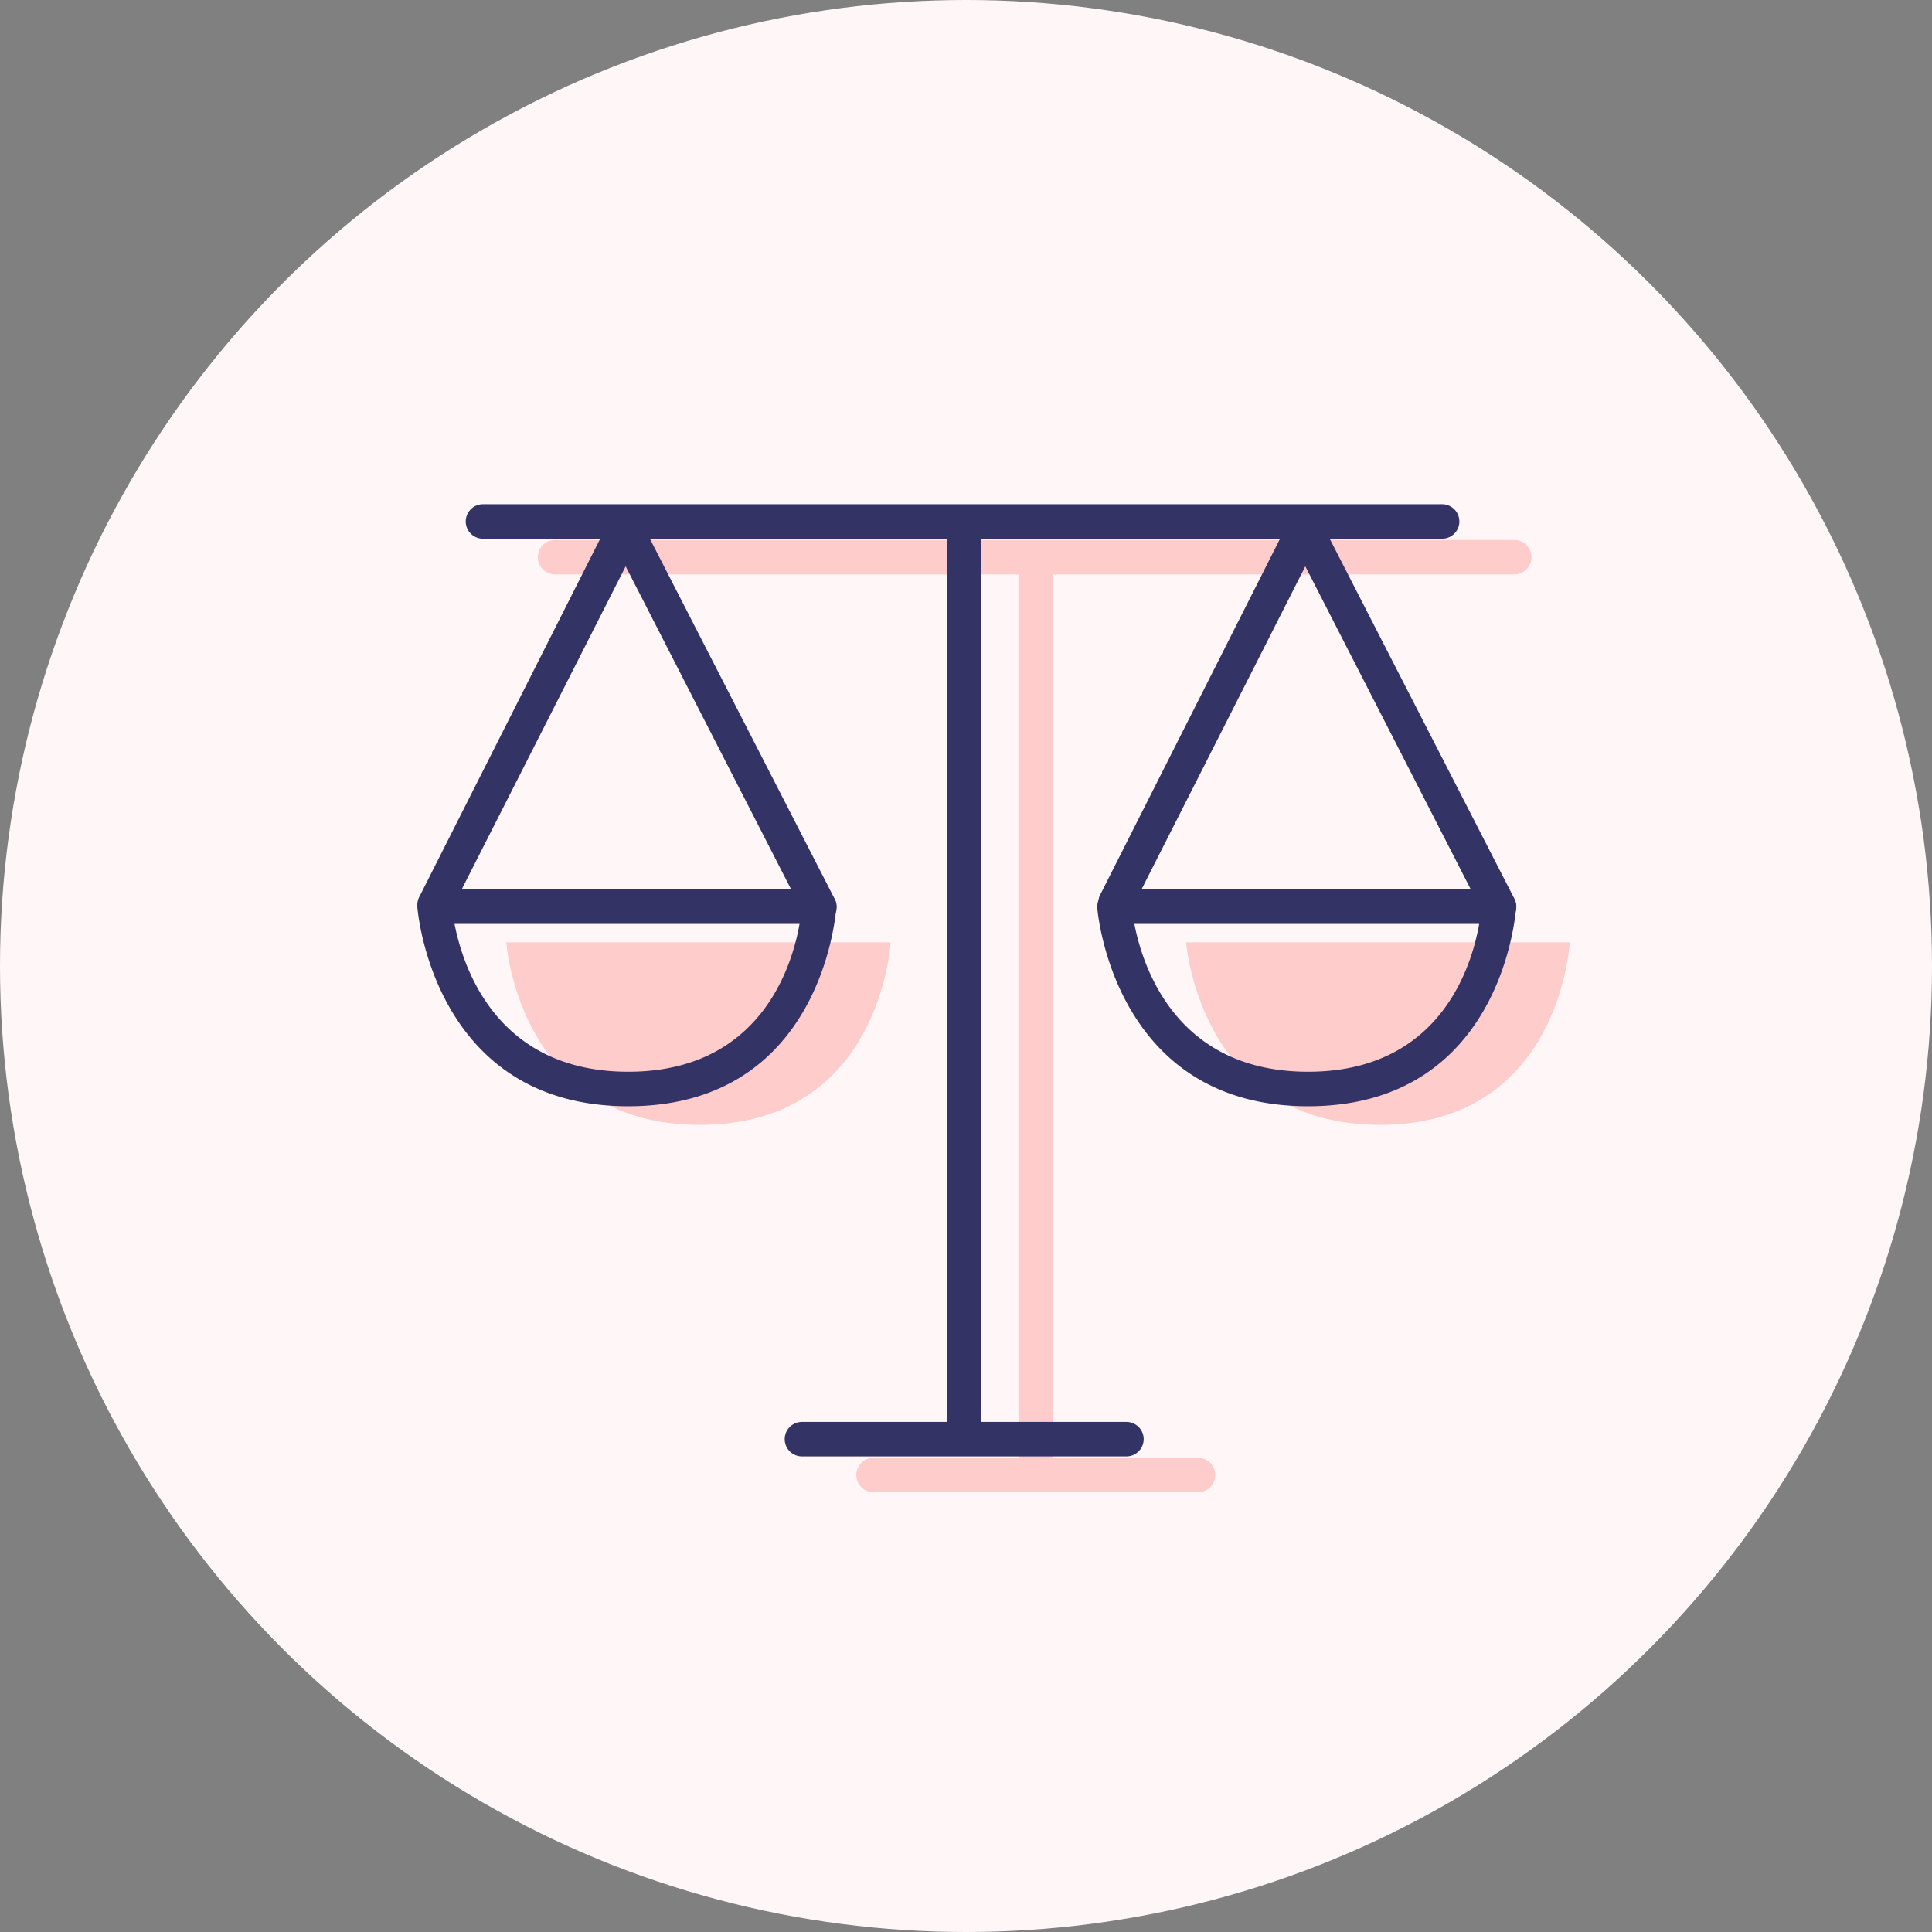 <svg xmlns="http://www.w3.org/2000/svg" viewBox="0 0 112 112"><rect x="0" y="0" width="112" height="112" fill="#808080" stroke="none"/><defs><style>.cls-1{fill:#fff7f7;}.cls-2{fill:#fcc;}.cls-3{fill:#fff;}.cls-4{fill:#336;}</style></defs><title>Normal Skin</title><g id="Layer_2" data-name="Layer 2"><g id="Skin_Categories" data-name="Skin Categories"><g id="Normal_Skin" data-name="Normal Skin"><circle class="cls-1" cx="56" cy="56" r="56"/><rect class="cls-2" x="59.04" y="32.16" width="2" height="53.2"/><line class="cls-3" x1="32.18" y1="32.3" x2="87.78" y2="32.3"/><path class="cls-2" d="M87.78,33.3H32.18a1,1,0,1,1,0-2h55.6a1,1,0,1,1,0,2Z"/><line class="cls-3" x1="50.64" y1="85.51" x2="69.45" y2="85.51"/><path class="cls-2" d="M69.45,86.51H50.64a1,1,0,0,1,0-2H69.45a1,1,0,0,1,0,2Z"/><rect class="cls-4" x="54.89" y="30.09" width="2" height="53.2"/><line class="cls-3" x1="28.03" y1="30.23" x2="83.63" y2="30.23"/><path class="cls-4" d="M83.63,31.23H28a1,1,0,0,1,0-2h55.6a1,1,0,0,1,0,2Z"/><line class="cls-3" x1="46.49" y1="83.43" x2="65.3" y2="83.43"/><path class="cls-4" d="M65.3,84.43H46.49a1,1,0,0,1,0-2H65.3a1,1,0,1,1,0,2Z"/><path class="cls-4" d="M86.9,53.56A1,1,0,0,1,86,53L75.67,32.83l-10.14,20a1,1,0,0,1-1.78-.9l11-21.78a1,1,0,0,1,.89-.55h0a1,1,0,0,1,.89.55L87.79,52.1a1,1,0,0,1-.43,1.35A1.11,1.11,0,0,1,86.9,53.56Z"/><path class="cls-2" d="M91,54.63s-.54,10.58-11,10.58S68.76,54.63,68.76,54.63H91"/><path class="cls-4" d="M75.83,64.13c-11.31,0-12.21-11.39-12.22-11.5a1,1,0,0,1,.27-.75,1,1,0,0,1,.73-.32H86.89a1,1,0,0,1,.72.31,1,1,0,0,1,.28.74C87.88,52.72,87.16,64.13,75.83,64.13ZM65.76,53.56c.49,2.52,2.45,8.57,10.07,8.57s9.48-6.06,9.92-8.57Z"/><path class="cls-4" d="M47.49,53.56A1,1,0,0,1,46.6,53L36.27,32.83l-10.15,20a1,1,0,1,1-1.78-.9l11-21.78a1,1,0,0,1,.89-.55h0a1,1,0,0,1,.89.55L48.38,52.1A1,1,0,0,1,48,53.45,1.07,1.07,0,0,1,47.49,53.56Z"/><path class="cls-2" d="M51.63,54.63s-.55,10.58-11.06,10.58S29.35,54.63,29.35,54.63H51.63"/><path class="cls-4" d="M36.42,64.13c-11.31,0-12.21-11.39-12.22-11.5a1,1,0,0,1,.27-.75,1,1,0,0,1,.73-.32H47.48a1,1,0,0,1,.72.31,1,1,0,0,1,.28.74C48.47,52.72,47.75,64.13,36.42,64.13ZM26.35,53.56c.49,2.52,2.45,8.57,10.07,8.57s9.49-6.06,9.93-8.57Z"/></g></g></g></svg>